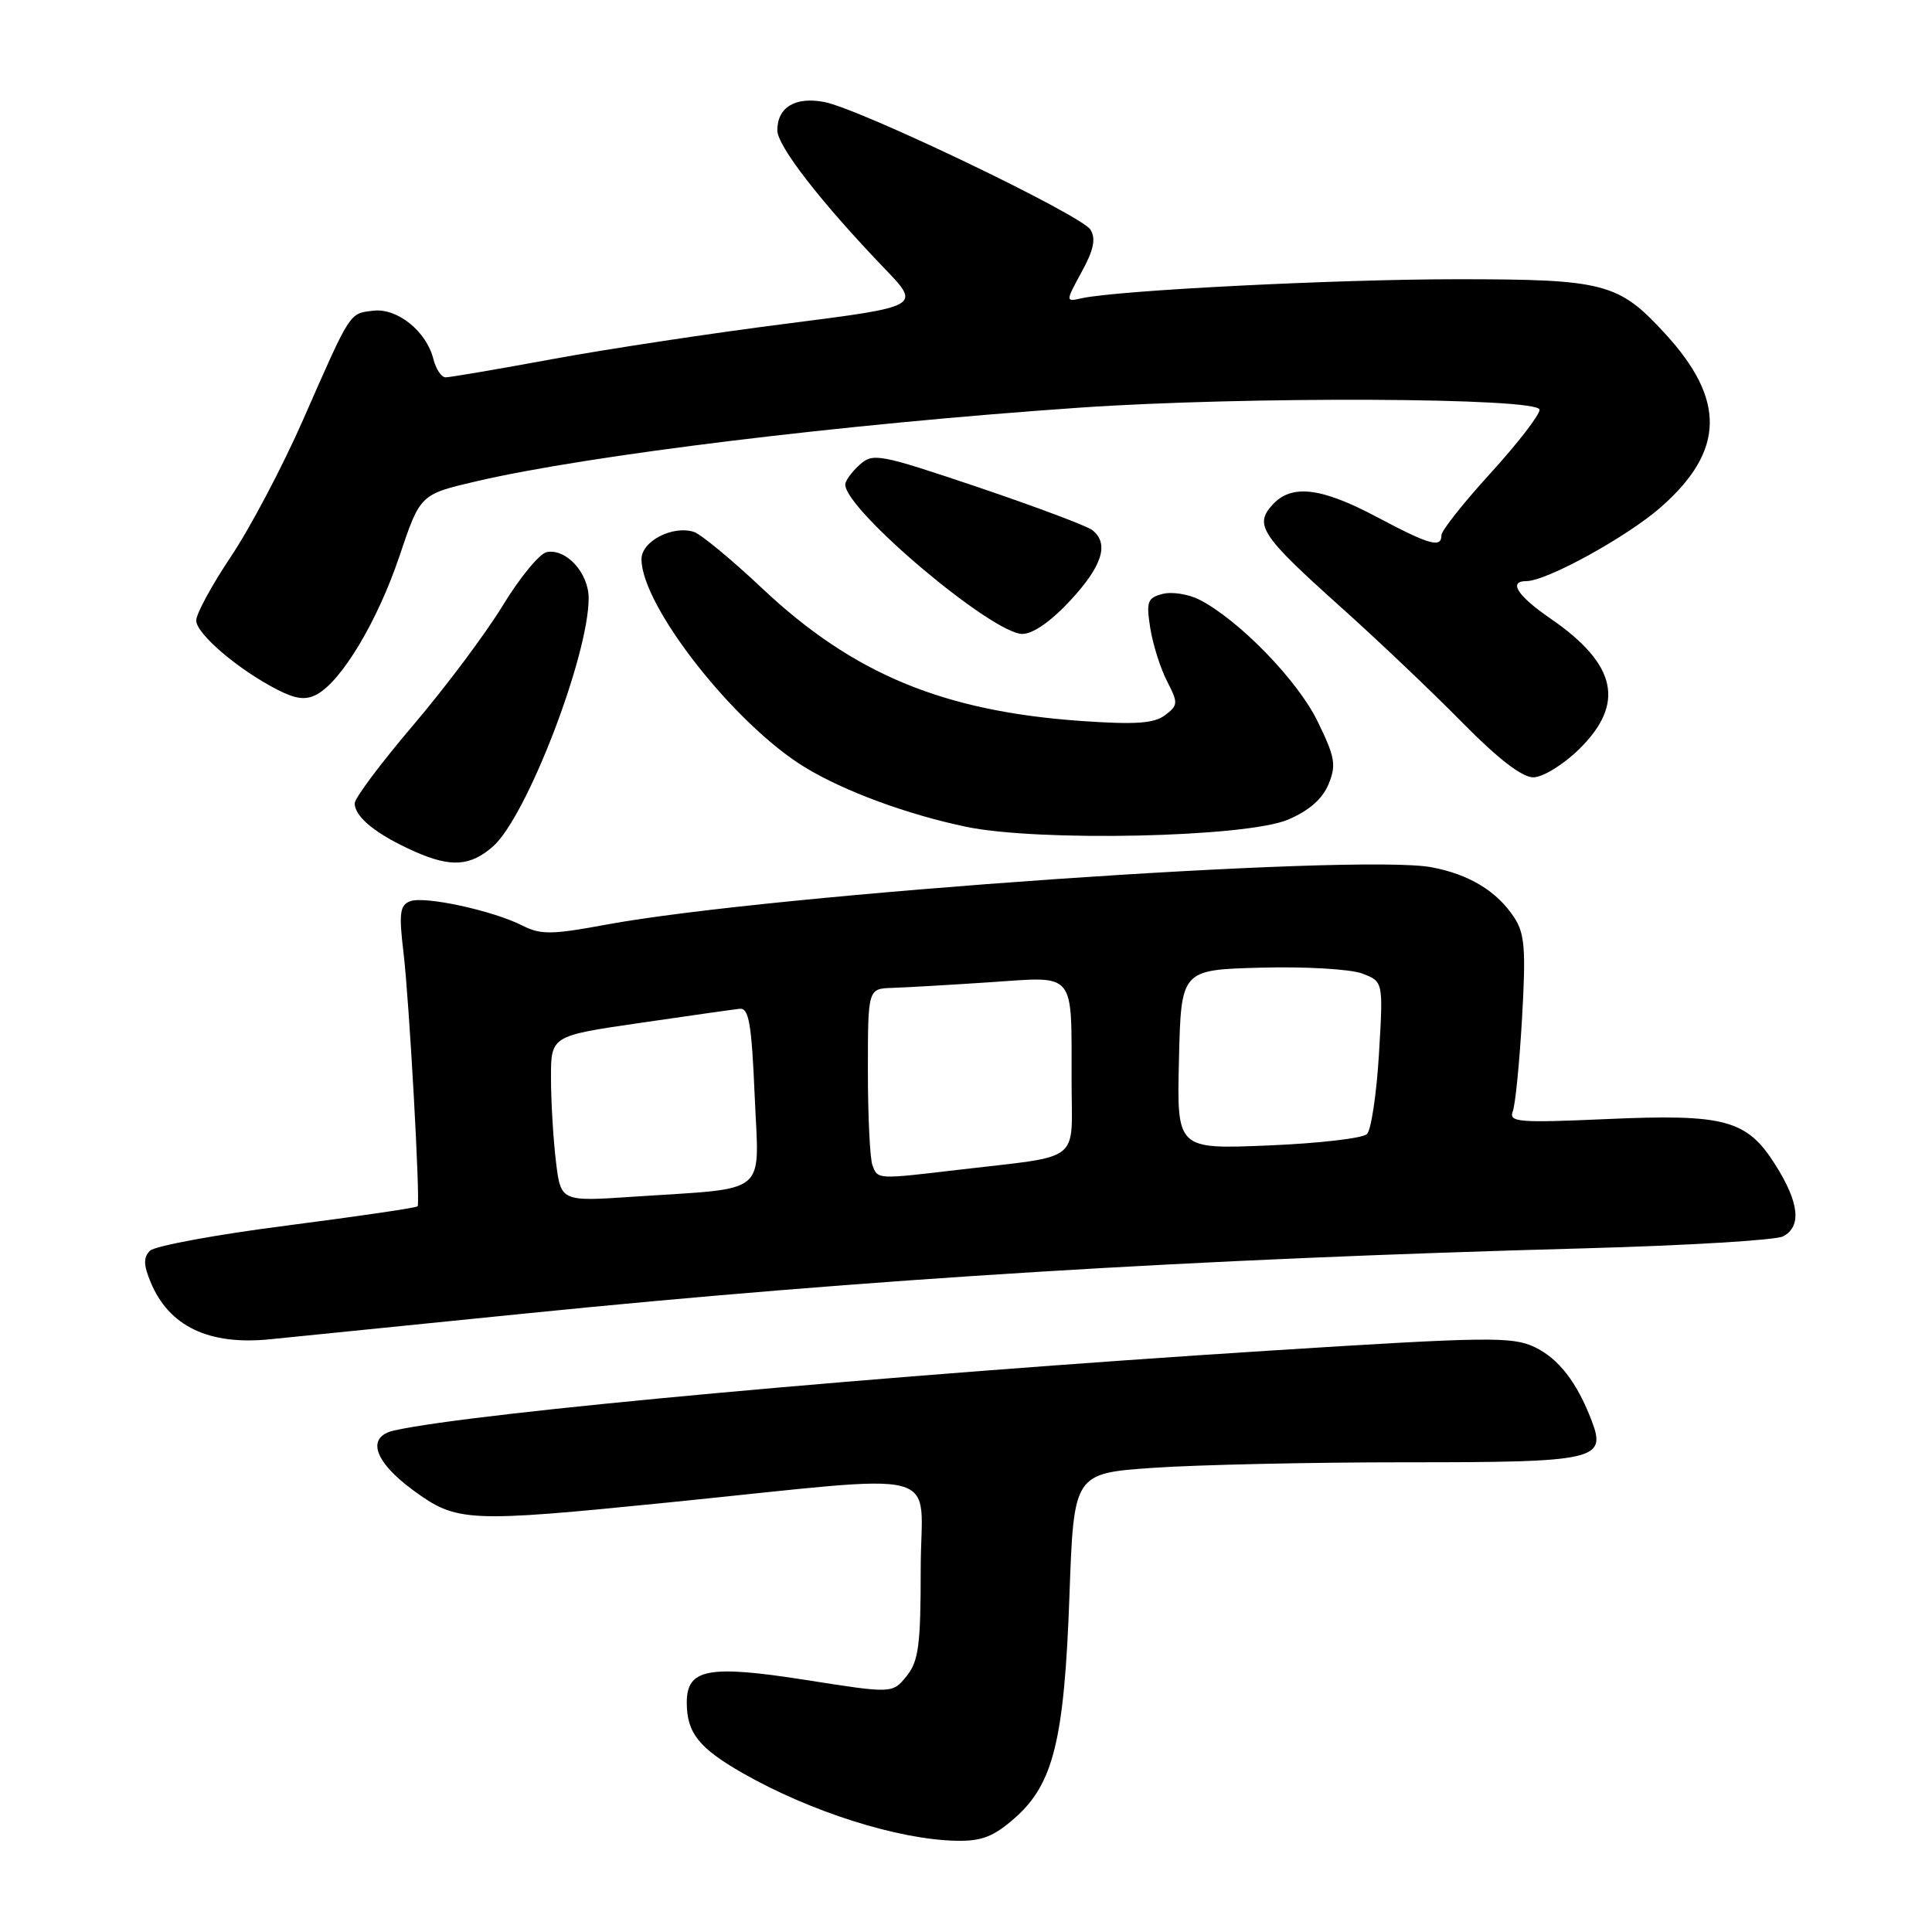 <?xml version="1.0" encoding="UTF-8" standalone="no"?>
<!DOCTYPE svg PUBLIC "-//W3C//DTD SVG 1.1//EN" "http://www.w3.org/Graphics/SVG/1.1/DTD/svg11.dtd" >
<svg xmlns="http://www.w3.org/2000/svg" xmlns:xlink="http://www.w3.org/1999/xlink" version="1.1" viewBox="0 0 256 256">
 <g >
 <path fill="currentColor"
d=" M 134.45 240.91 C 139.59 236.40 141.03 230.55 141.71 211.36 C 142.29 195.22 142.29 195.22 152.89 194.49 C 158.73 194.09 173.76 193.76 186.29 193.76 C 211.43 193.77 212.88 193.45 210.93 188.32 C 208.97 183.16 206.53 180.01 203.33 178.49 C 200.38 177.09 197.15 177.13 168.29 178.96 C 117.28 182.21 63.00 187.15 52.25 189.54 C 48.49 190.37 49.52 193.63 54.75 197.47 C 60.53 201.70 61.86 201.77 88.51 199.09 C 126.26 195.29 122.00 194.18 122.00 207.83 C 122.00 218.02 121.72 220.12 120.13 222.09 C 118.25 224.41 118.25 224.41 106.75 222.60 C 93.84 220.58 91.00 221.12 91.00 225.60 C 91.00 229.60 92.60 231.62 98.36 234.92 C 107.35 240.06 119.00 243.76 126.72 243.91 C 130.07 243.98 131.65 243.37 134.45 240.91 Z  M 69.78 174.03 C 115.10 169.46 158.02 166.82 210.00 165.41 C 223.47 165.04 235.29 164.33 236.25 163.83 C 238.75 162.54 238.42 159.37 235.25 154.35 C 231.46 148.35 228.60 147.58 212.72 148.29 C 201.19 148.80 199.90 148.69 200.45 147.26 C 200.79 146.38 201.34 140.81 201.68 134.89 C 202.20 125.81 202.04 123.71 200.64 121.57 C 198.35 118.09 194.71 115.87 189.71 114.92 C 179.94 113.07 102.09 118.48 80.26 122.53 C 73.16 123.85 71.64 123.87 69.26 122.66 C 65.29 120.65 56.26 118.69 54.35 119.42 C 52.98 119.95 52.84 121.00 53.47 126.27 C 54.22 132.50 55.71 159.20 55.34 159.84 C 55.24 160.03 47.48 161.17 38.09 162.38 C 28.71 163.58 20.51 165.09 19.87 165.73 C 18.99 166.61 19.01 167.61 19.95 169.87 C 22.38 175.75 27.67 178.28 35.78 177.46 C 38.14 177.22 53.44 175.68 69.78 174.03 Z  M 65.33 112.15 C 69.78 108.24 78.00 86.89 78.00 79.26 C 78.00 75.92 75.02 72.65 72.44 73.16 C 71.49 73.35 68.87 76.54 66.61 80.25 C 64.35 83.96 59.01 91.09 54.75 96.09 C 50.49 101.10 47.00 105.75 47.00 106.44 C 47.00 108.27 49.92 110.61 55.01 112.86 C 59.76 114.96 62.35 114.78 65.33 112.15 Z  M 170.66 108.61 C 173.42 107.44 175.22 105.88 176.03 103.93 C 177.09 101.36 176.91 100.34 174.57 95.55 C 171.92 90.13 164.21 82.20 158.97 79.48 C 157.50 78.73 155.29 78.37 154.05 78.70 C 152.04 79.22 151.86 79.72 152.42 83.25 C 152.77 85.43 153.77 88.59 154.65 90.28 C 156.13 93.16 156.11 93.45 154.37 94.77 C 152.91 95.87 150.45 96.03 143.22 95.53 C 124.96 94.24 113.04 89.29 101.06 78.02 C 96.97 74.17 92.87 70.78 91.95 70.48 C 89.11 69.58 85.00 71.72 85.00 74.09 C 85.00 80.29 97.34 96.01 106.67 101.68 C 111.88 104.85 120.18 107.91 128.00 109.55 C 137.61 111.56 165.11 110.96 170.66 108.61 Z  M 209.21 99.30 C 215.39 93.26 214.26 88.03 205.46 81.97 C 201.06 78.95 199.81 77.00 202.25 77.00 C 204.96 77.00 215.75 71.05 220.18 67.11 C 228.54 59.69 228.67 52.95 220.62 44.19 C 214.47 37.49 212.58 37.00 193.11 37.00 C 177.09 37.00 148.06 38.47 143.33 39.52 C 141.17 40.00 141.17 40.00 143.33 36.02 C 144.93 33.10 145.23 31.62 144.49 30.43 C 143.27 28.47 113.91 14.39 109.20 13.51 C 105.37 12.79 103.00 14.22 103.00 17.26 C 103.00 19.35 108.75 26.76 117.19 35.56 C 122.05 40.61 122.05 40.61 104.28 42.88 C 94.50 44.12 80.55 46.23 73.28 47.57 C 66.01 48.91 59.61 50.00 59.05 50.00 C 58.49 50.00 57.77 48.92 57.43 47.59 C 56.51 43.90 52.65 40.79 49.46 41.17 C 46.26 41.55 46.52 41.15 40.14 55.67 C 37.44 61.81 33.16 69.93 30.62 73.72 C 28.08 77.51 26.00 81.33 26.00 82.22 C 26.00 83.98 31.59 88.75 36.76 91.39 C 39.20 92.64 40.51 92.80 41.97 92.02 C 45.28 90.24 50.04 82.28 52.93 73.69 C 55.68 65.51 55.68 65.51 63.09 63.78 C 77.92 60.32 111.80 56.18 143.00 54.02 C 165.01 52.50 204.00 52.67 204.00 54.29 C 204.00 55.00 201.07 58.78 197.50 62.70 C 193.93 66.62 191.00 70.31 191.00 70.91 C 191.00 72.66 189.44 72.22 182.43 68.50 C 175.00 64.56 171.11 64.11 168.58 66.92 C 166.17 69.57 167.14 71.01 177.65 80.43 C 182.52 84.79 189.74 91.65 193.70 95.68 C 198.43 100.49 201.67 103.00 203.16 103.00 C 204.41 103.00 207.10 101.36 209.21 99.30 Z  M 141.87 79.52 C 146.08 74.96 146.99 72.03 144.75 70.25 C 144.06 69.70 137.26 67.15 129.64 64.57 C 116.48 60.14 115.68 59.98 113.89 61.60 C 112.85 62.54 112.00 63.71 112.00 64.20 C 112.00 67.57 131.48 84.00 135.48 84.00 C 136.88 84.00 139.32 82.29 141.87 79.52 Z  M 73.66 153.86 C 73.31 150.91 73.01 145.97 73.01 142.88 C 73.00 137.26 73.00 137.26 84.75 135.55 C 91.21 134.61 97.17 133.76 98.00 133.67 C 99.23 133.53 99.59 135.59 100.00 145.21 C 100.57 158.65 102.13 157.35 83.90 158.57 C 74.30 159.22 74.30 159.22 73.66 153.86 Z  M 115.61 154.42 C 115.27 153.55 115.00 147.92 115.00 141.92 C 115.00 131.00 115.00 131.00 118.25 130.90 C 120.04 130.84 125.86 130.51 131.20 130.15 C 142.66 129.38 141.97 128.54 141.99 143.20 C 142.00 154.31 143.61 153.04 127.03 155.00 C 116.19 156.28 116.32 156.29 115.61 154.42 Z  M 156.22 140.39 C 156.50 128.50 156.50 128.50 167.10 128.22 C 172.93 128.06 178.96 128.41 180.50 129.00 C 183.29 130.06 183.29 130.06 182.72 139.66 C 182.40 144.94 181.69 149.71 181.13 150.27 C 180.57 150.83 174.68 151.51 168.03 151.78 C 155.93 152.28 155.93 152.28 156.22 140.39 Z "/>
</g>
</svg>